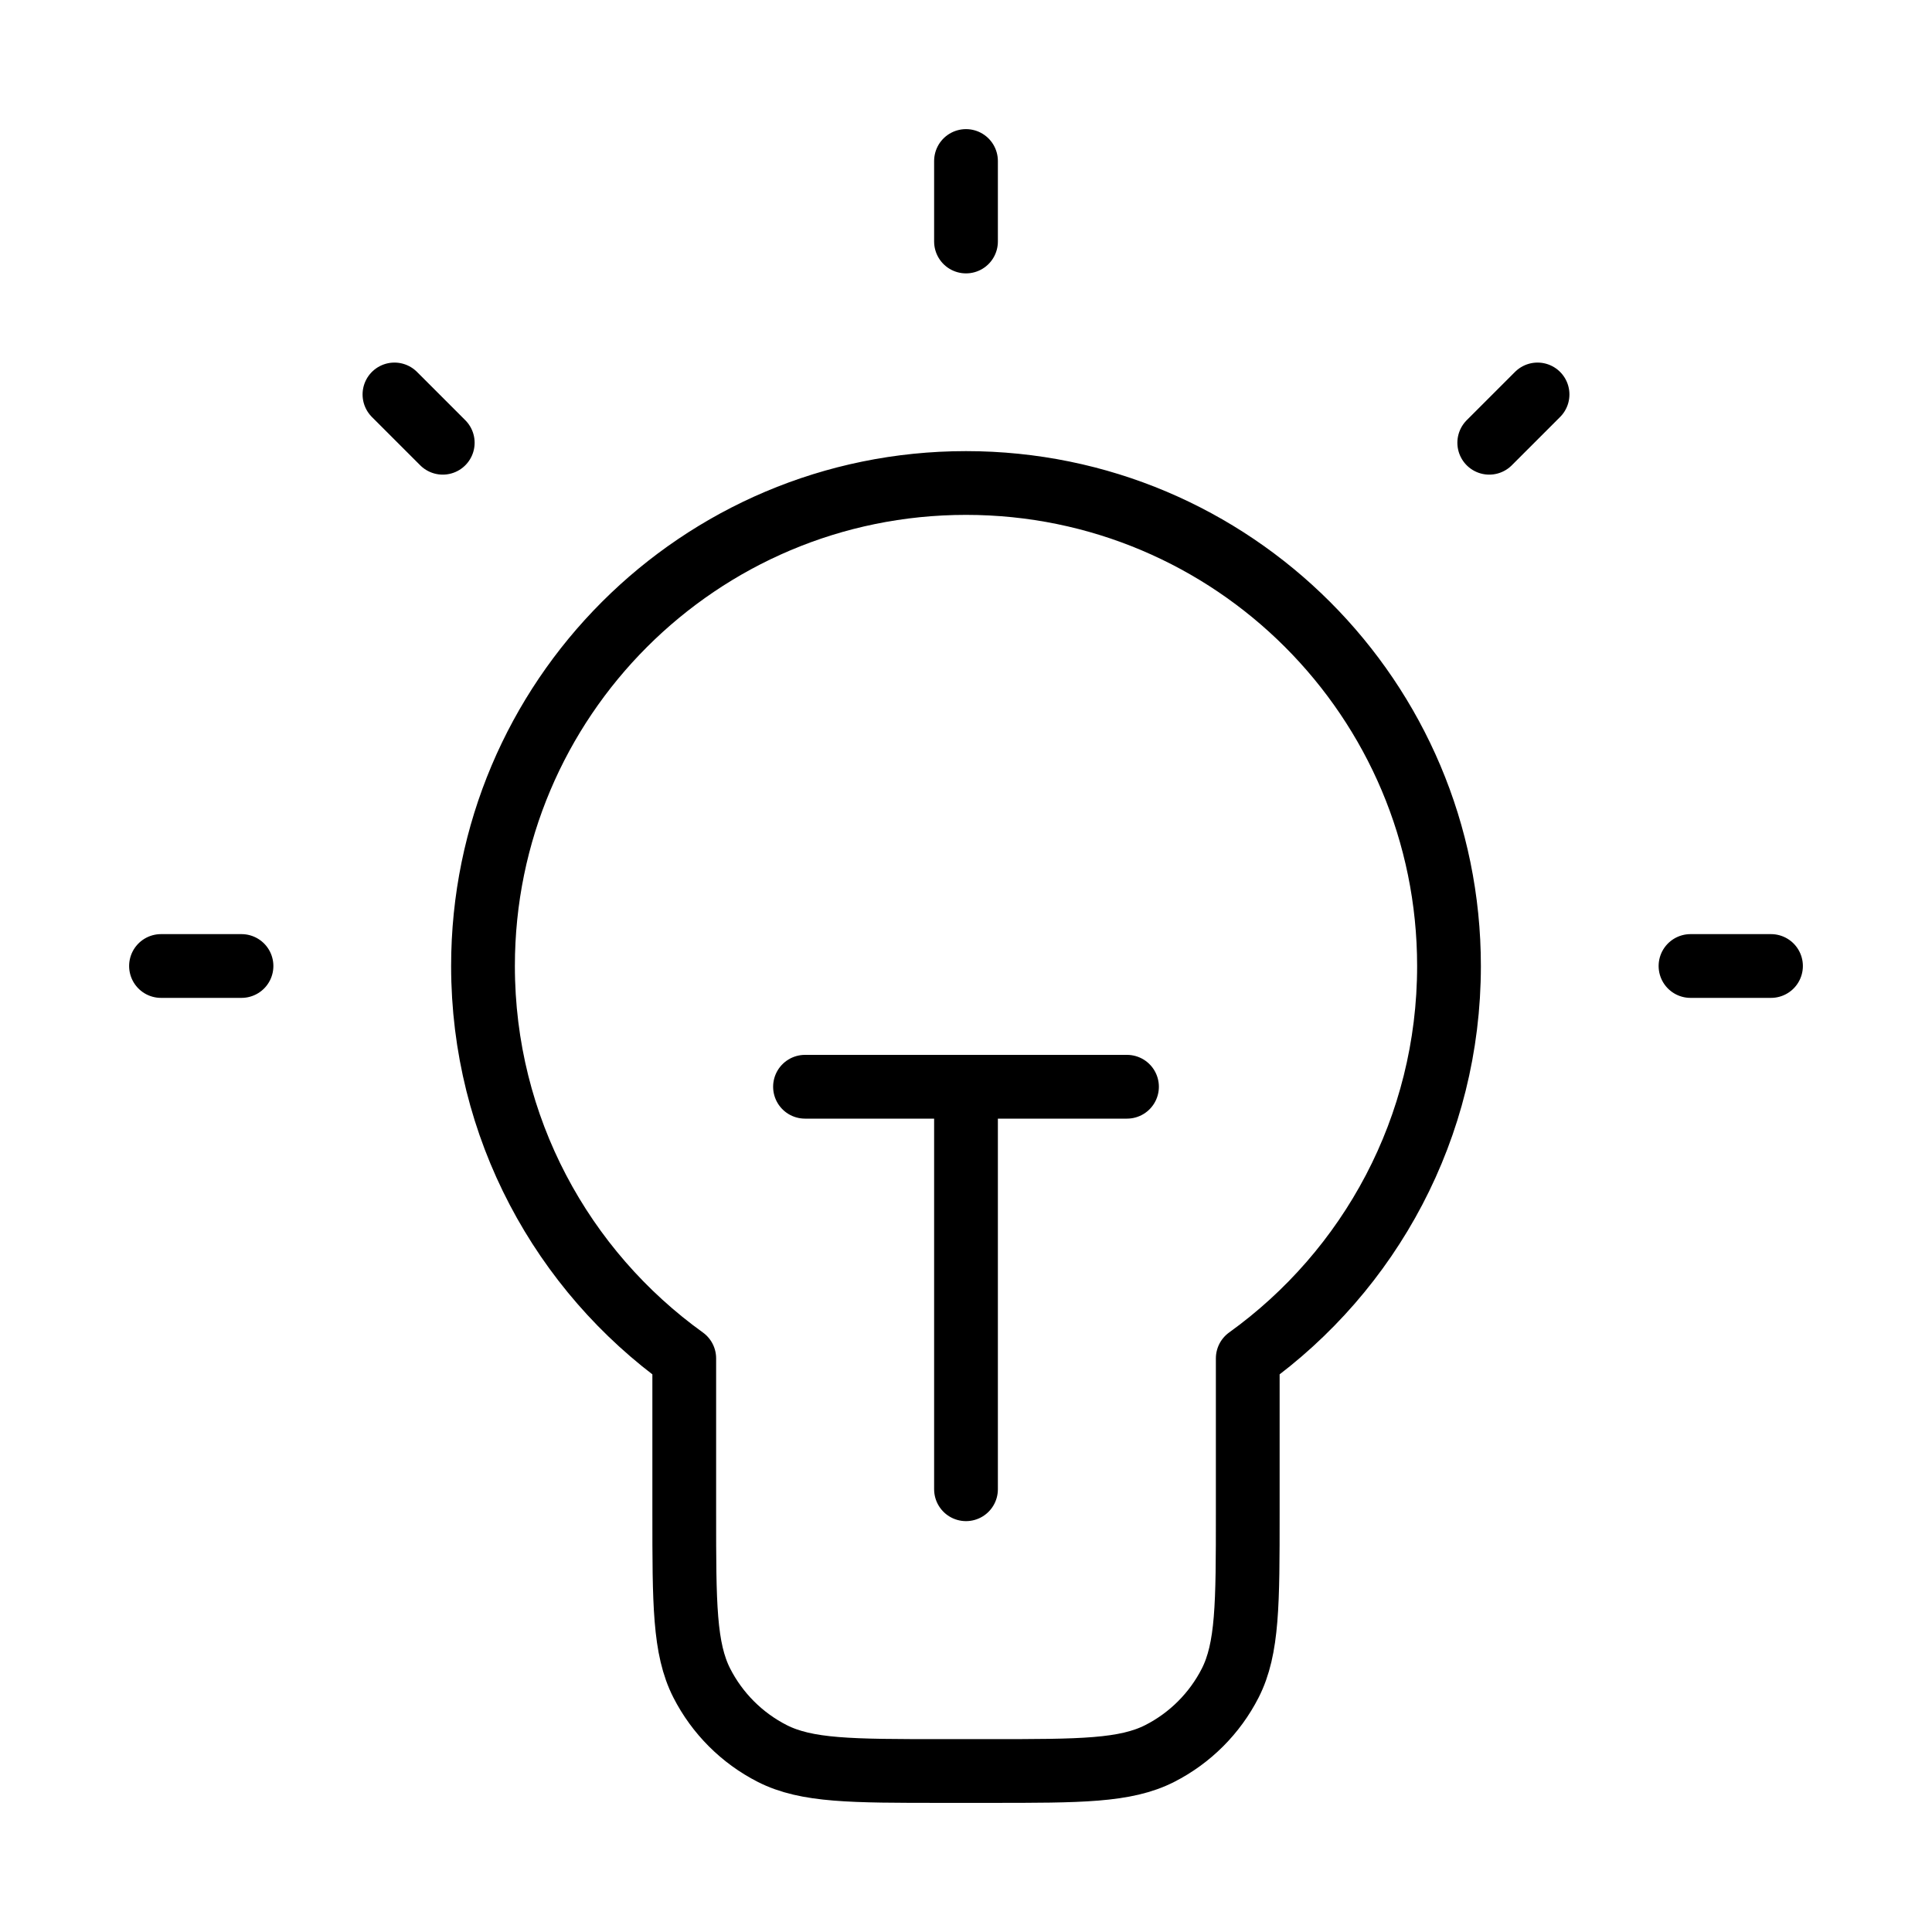 <!DOCTYPE svg PUBLIC "-//W3C//DTD SVG 1.1//EN" "http://www.w3.org/Graphics/SVG/1.1/DTD/svg11.dtd">
<!-- Uploaded to: SVG Repo, www.svgrepo.com, Transformed by: SVG Repo Mixer Tools -->
<svg width="800px" height="800px" viewBox="0 0 24 24" fill="none" xmlns="http://www.w3.org/2000/svg">
<g id="SVGRepo_bgCarrier" stroke-width="0"/>
<g id="SVGRepo_tracerCarrier" stroke-linecap="round" stroke-linejoin="round"/>
<g id="SVGRepo_iconCarrier"> <path d="M12 2V3M3 12H2M5.5 5.5L4.9 4.9M18.5 5.5L19.1 4.9M22 12H21M10 13.5H14M12 13.5V18.5M15.5 16.874C17.014 15.785 18 14.008 18 12C18 8.686 15.314 6 12 6C8.686 6 6 8.686 6 12C6 14.008 6.986 15.785 8.5 16.874V18.8C8.5 19.92 8.5 20.48 8.718 20.908C8.91 21.284 9.216 21.59 9.592 21.782C10.02 22 10.58 22 11.7 22H12.3C13.42 22 13.98 22 14.408 21.782C14.784 21.59 15.09 21.284 15.282 20.908C15.5 20.48 15.5 19.92 15.5 18.8V16.874Z" stroke="#000000" stroke-width="0.792" stroke-linecap="round" stroke-linejoin="round"/> </g>
</svg>